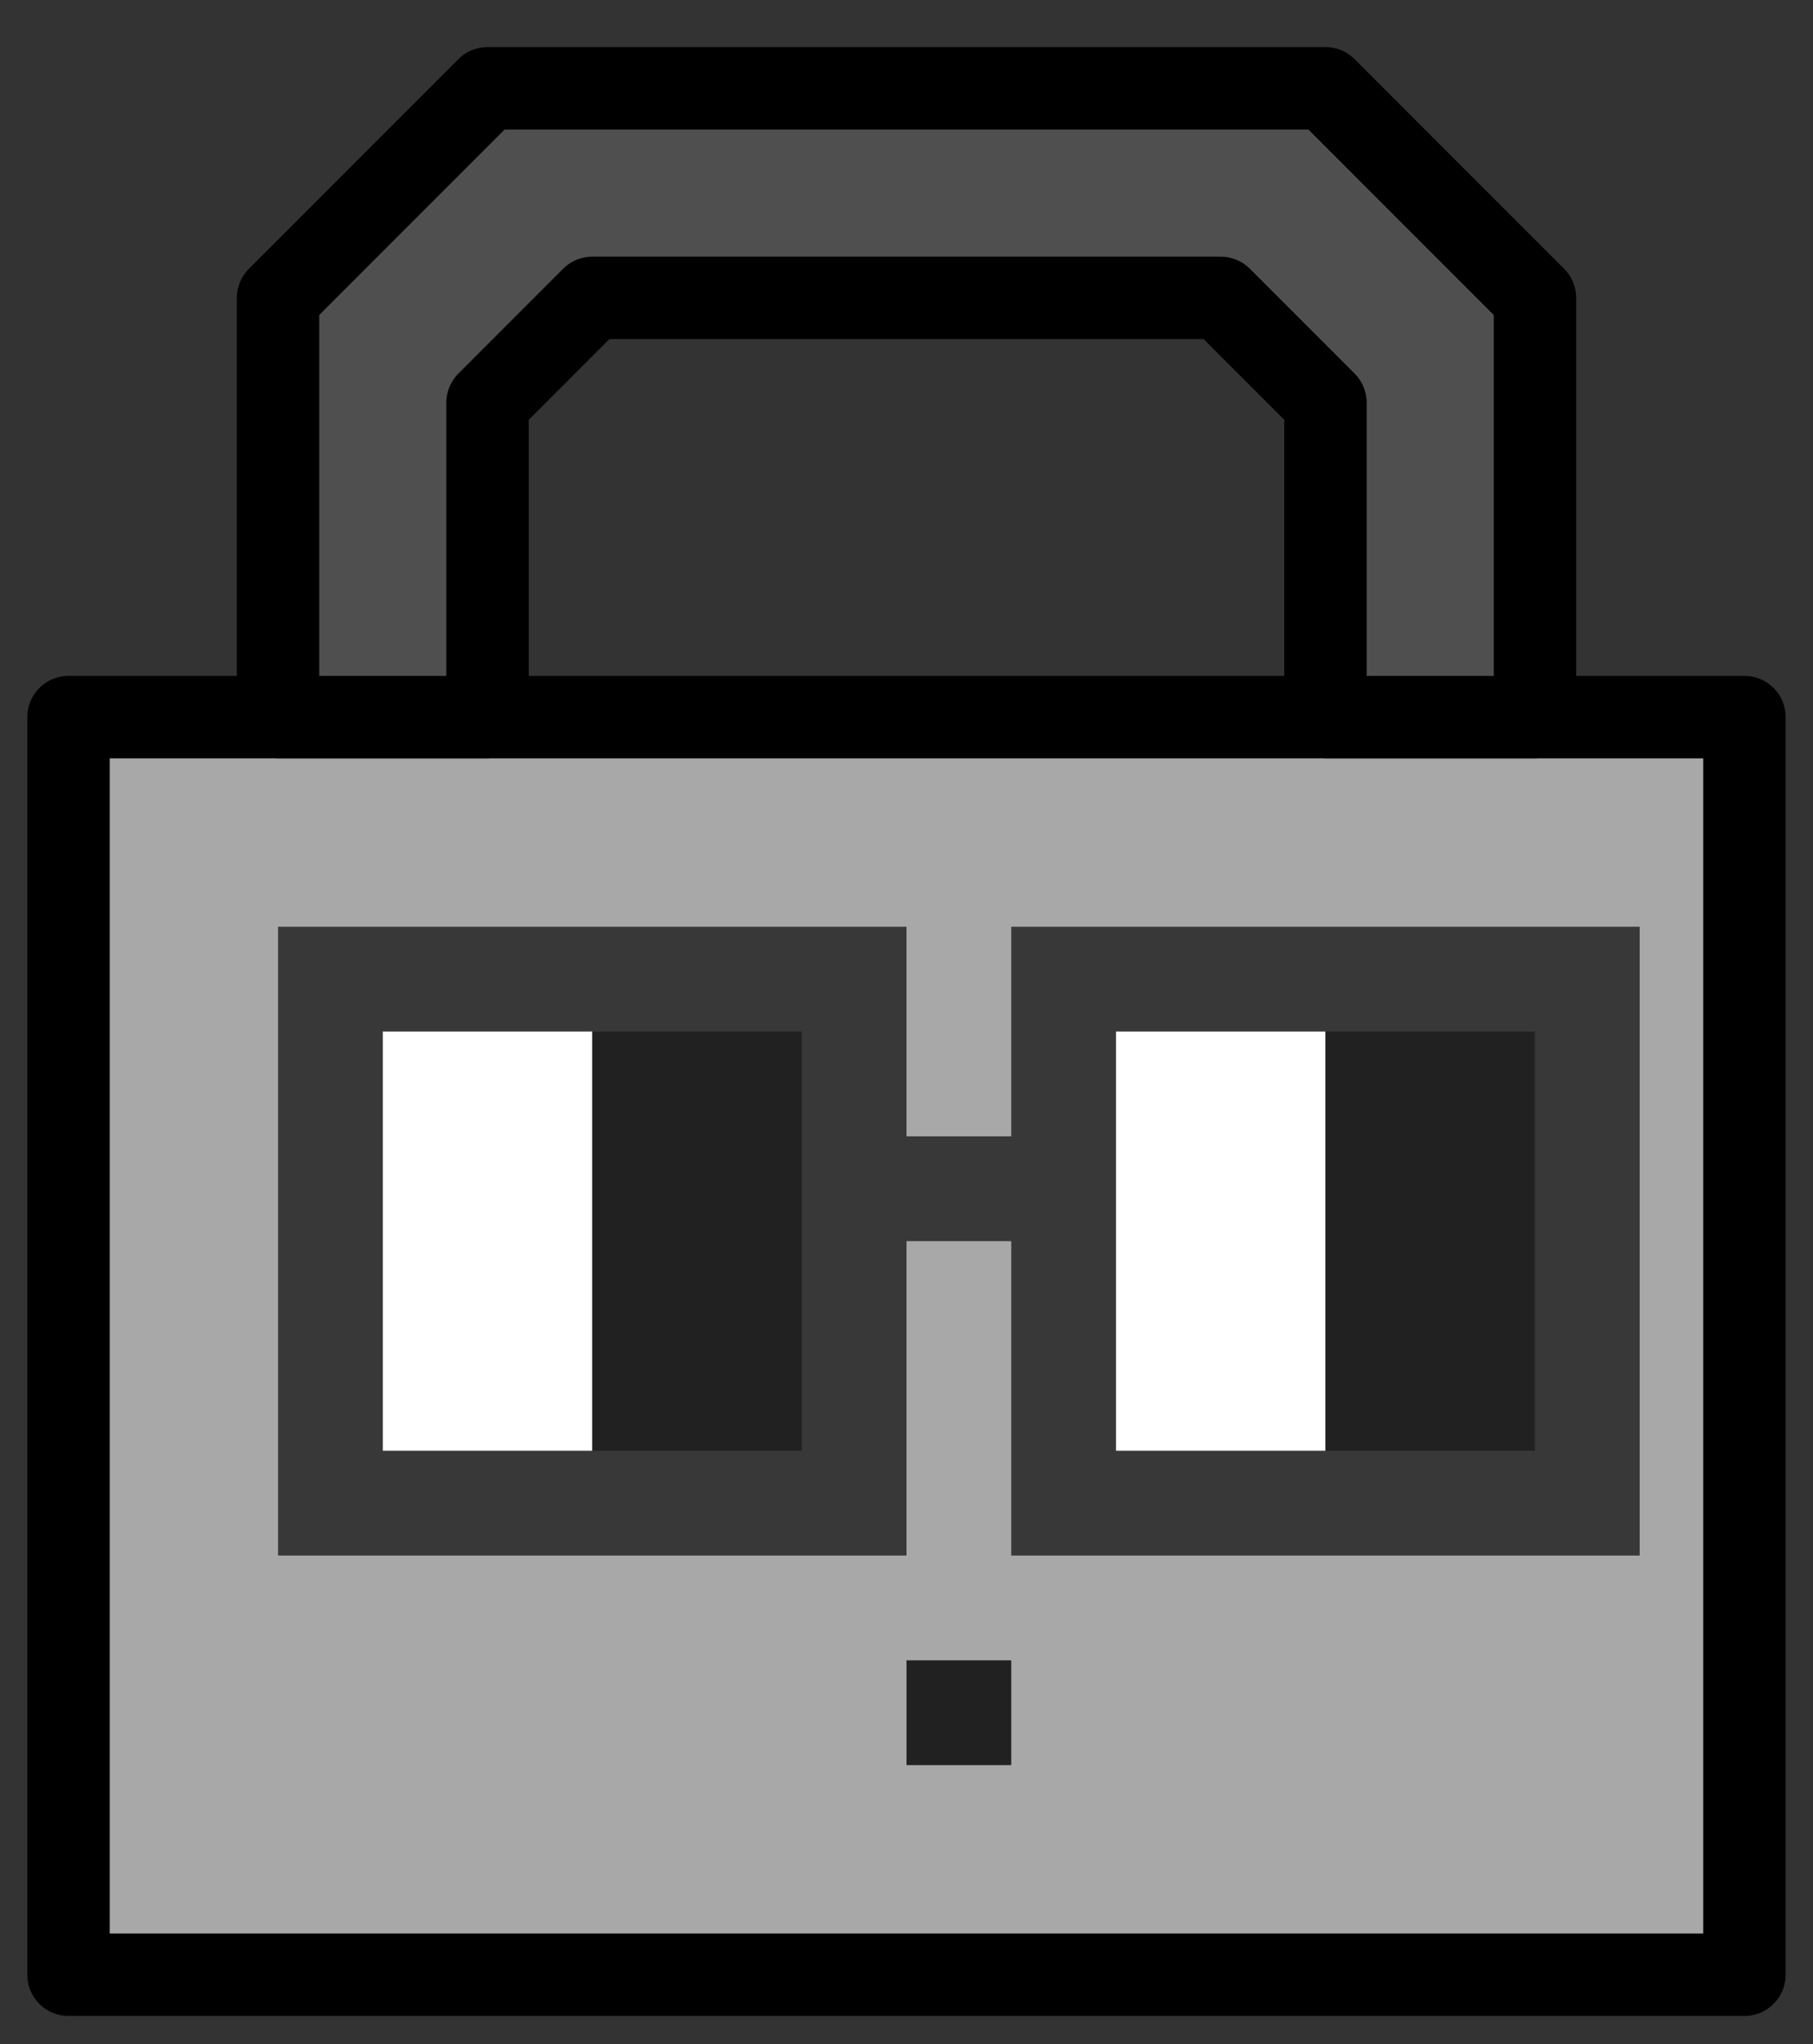 <?xml version="1.0" encoding="utf-8"?>
<!-- Generator: Adobe Illustrator 16.0.0, SVG Export Plug-In . SVG Version: 6.00 Build 0)  -->
<!DOCTYPE svg PUBLIC "-//W3C//DTD SVG 1.1//EN" "http://www.w3.org/Graphics/SVG/1.1/DTD/svg11.dtd">
<svg version="1.1" id="Default" xmlns="http://www.w3.org/2000/svg" xmlns:xlink="http://www.w3.org/1999/xlink" x="0px" y="0px"
	 width="44px" height="49.583px" viewBox="0 0 44 49.583" enable-background="new 0 0 44 49.583" xml:space="preserve">
<rect x="0" y="0" width="44" height="49.583" fill="#333333" stroke="none"/>
<polygon fill="#A8A8A8" stroke="#000000" stroke-width="2" stroke-linecap="round" stroke-linejoin="round" points="37.252,17.395 
	42.336,17.395 42.336,47.899 1.663,47.899 1.663,17.395 "/>
<rect x="-74.233" y="20.871" fill="#212121" stroke="#000000" stroke-linecap="round" stroke-linejoin="round" width="58.468" height="27.029"/>
<polygon fill="#383838" points="24.542,30.105 22,30.105 22,37.731 6.748,37.731 6.748,30.105 6.748,27.563 6.748,22.479 22,22.479 
	22,27.563 24.542,27.563 24.542,22.479 39.794,22.479 39.794,37.731 24.542,37.731 "/>
<polygon fill="none" stroke="#000000" stroke-width="2" stroke-linecap="round" stroke-linejoin="round" points="-74.233,48.833 
	-74.233,13.244 -66.607,13.244 -61.523,13.244 -58.981,13.244 -53.896,13.244 -51.354,13.244 -48.813,10.702 -46.271,10.702 
	-15.766,10.702 -15.766,48.833 "/>
<polygon fill="#FF0000" points="-43.729,31.039 -46.271,31.039 -46.271,38.665 -61.523,38.665 -61.523,31.039 -61.523,28.497 
	-61.523,23.413 -46.271,23.413 -46.271,28.497 -43.729,28.497 -43.729,23.413 -28.476,23.413 -28.476,38.665 -43.729,38.665 "/>
<rect x="-51.354" y="41.207" fill="#B7B7B7" width="12.71" height="2.542"/>
<rect x="-31.018" y="13.244" fill="none" stroke="#000000" stroke-linecap="round" stroke-linejoin="round" width="10.168" height="5.084"/>
<rect x="-41.186" y="13.244" fill="#545454" stroke="#000000" stroke-linecap="round" stroke-linejoin="round" width="7.626" height="5.084"/>
<rect x="-36.102" y="25.955" fill="#212121" width="5.084" height="10.168"/>
<rect x="-41.186" y="25.955" fill="#FFFFFF" width="5.084" height="10.168"/>
<rect x="-53.896" y="25.955" fill="#212121" width="5.084" height="10.168"/>
<rect x="-58.981" y="25.955" fill="#FFFFFF" width="5.084" height="10.168"/>
<polygon fill="none" stroke="#515151" stroke-width="2" stroke-linecap="round" stroke-linejoin="round" points="102.914,17.395 
	133.419,17.395 138.503,17.395 138.503,47.899 97.83,47.899 97.83,17.395 "/>
<polygon fill="none" stroke="#515151" stroke-width="2" stroke-linecap="round" stroke-linejoin="round" points="110.277,4.333 
	105.648,2.229 109.856,-7.028 113.222,-8.29 116.588,-9.552 135.102,-1.137 136.364,2.229 137.626,5.595 133.419,14.852 
	128.791,12.749 131.946,5.806 131.946,5.806 130.684,2.44 128.37,1.388 116.799,-3.872 116.799,-3.872 113.433,-2.609 
	111.329,2.019 "/>
<polygon fill="#4F4F4F" stroke="#000000" stroke-width="2" stroke-linecap="round" stroke-linejoin="round" points="11.832,17.395 
	6.748,17.395 6.748,7.226 9.29,4.684 11.832,2.142 32.168,2.142 34.71,4.684 37.252,7.226 37.252,17.395 32.168,17.395 
	32.168,9.768 32.168,9.768 29.626,7.226 27.084,7.226 14.374,7.226 14.374,7.226 11.832,9.768 11.832,14.852 "/>
<polygon fill="#878787" points="120.708,30.105 118.167,30.105 118.167,37.731 102.914,37.731 102.914,30.105 102.914,27.563 
	102.914,22.479 118.167,22.479 118.167,27.563 120.708,27.563 120.708,22.479 135.961,22.479 135.961,37.731 120.708,37.731 "/>
<rect x="105.456" y="25.021" fill="#212121" width="5.084" height="10.168"/>
<rect x="110.54" y="25.021" fill="#FFFFFF" width="5.084" height="10.168"/>
<rect x="123.25" y="25.021" fill="#212121" width="5.084" height="10.168"/>
<rect x="128.335" y="25.021" fill="#FFFFFF" width="5.084" height="10.168"/>
<rect x="115.625" y="40.273" fill="#212121" width="5.084" height="5.084"/>
<rect x="22" y="40.273" fill="#212121" width="2.542" height="2.542"/>
<rect x="9.29" y="25.021" fill="#FFFFFF" width="5.084" height="10.168"/>
<rect x="14.374" y="25.021" fill="#212121" width="5.084" height="10.168"/>
<rect x="27.084" y="25.021" fill="#FFFFFF" width="5.084" height="10.168"/>
<rect x="32.168" y="25.021" fill="#212121" width="5.084" height="10.168"/>
</svg>
